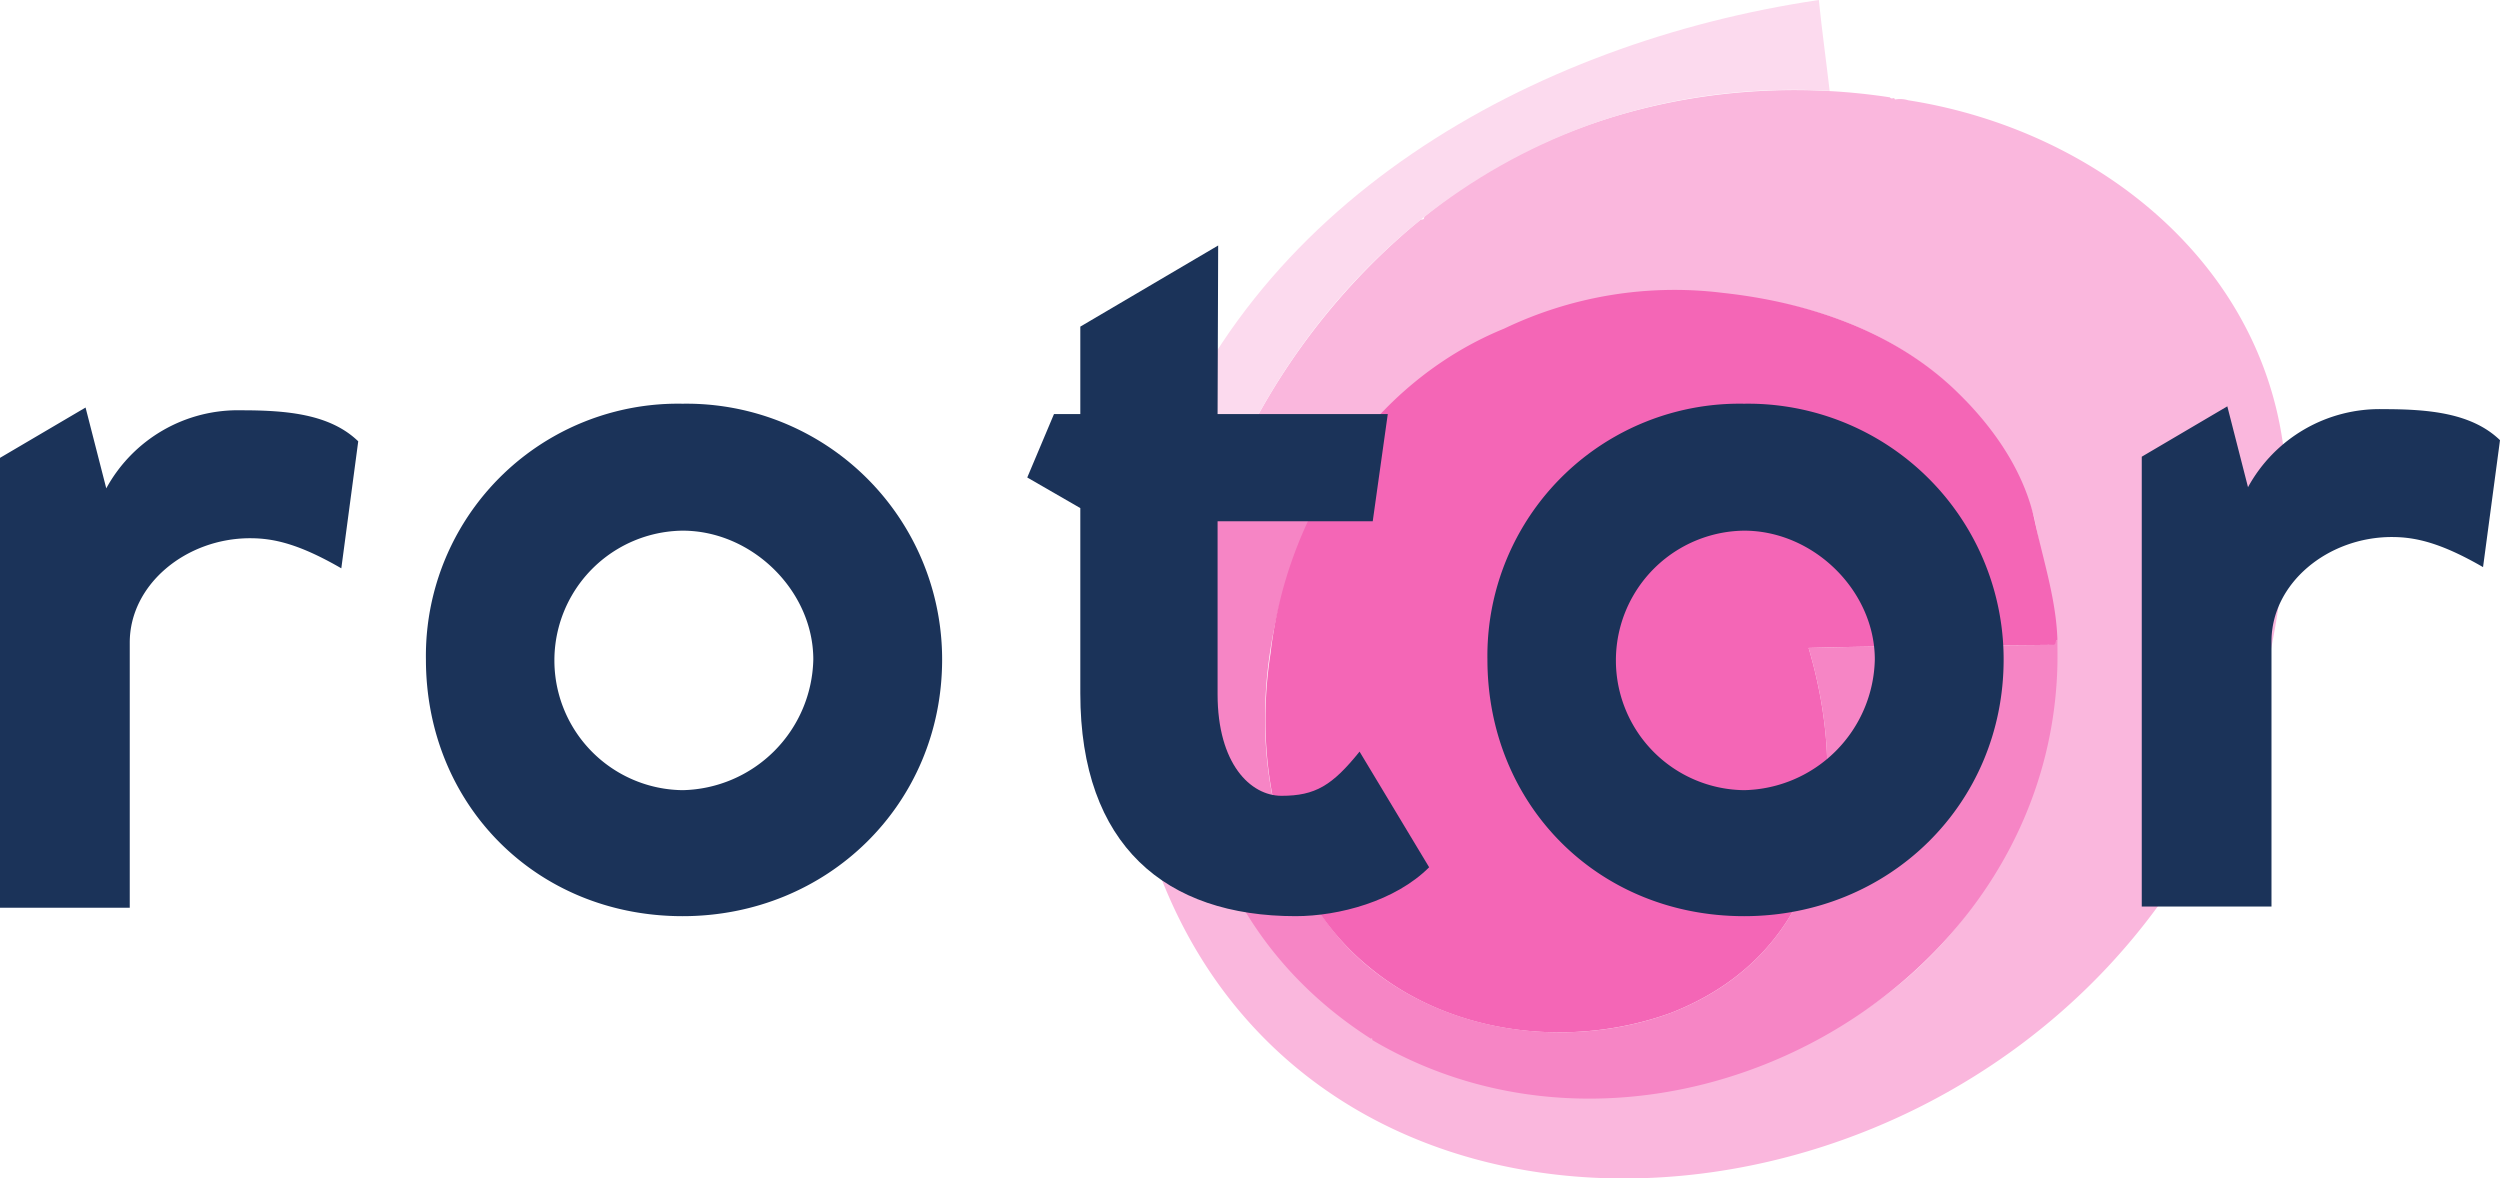 <svg xmlns="http://www.w3.org/2000/svg" viewBox="0 0 270.535 127.527"><defs><style>.cls-1{fill:#fab7dd;}.cls-2{fill:#fcdaee;}.cls-3{fill:#f685c5;}.cls-4{fill:#f466b6;}.cls-5{fill:#1b3359;}</style></defs><g id="Layer_2" data-name="Layer 2"><g id="Layer_1-2" data-name="Layer 1"><path class="cls-1" d="M247.437,53.308c.061,86.321-123.421,103.531-126.259,18.614,0-.155.115-.211,0-.317a64.583,64.583,0,0,1,3.264-18.451c2.16.225,4.3.6,6.464.824,1.241.27.689-.489,1.287-.824-26.441,87.706,105.736,84.056,87.912,2.768h0l.071-.066-.071.064C209.745,24.256,161.34,25.2,144.836,50.612c-.219.337-.258.339-.641.187a39.363,39.363,0,0,0-9.055-2.712c-.921-.212-.917,2.008-1.685,2.211a73.168,73.168,0,0,1,20.278-26.535c.345-.018.345-.018.4-.317,13.885-11.376,32.789-15.6,50.38-12.914.117.193.3.1.475.079.007.128.071.171.2.138a3.016,3.016,0,0,1,1.3.1C228.011,14.221,247.224,30.205,247.437,53.308Z"/><path class="cls-2" d="M196.823,0c.333,3.283.791,6.552,1.17,9.829-29.989-1.7-54.583,16-65.8,43.325-.6.338-.046,1.094-1.288.823-2.161-.227-4.3-.6-6.463-.823C134.717,21.956,165.817,4.592,196.823,0Z"/><path class="cls-3" d="M222.637,72.117c-.967,35.831-43.6,58.467-74.13,40.434-.015-.228-.018-.229-.162-.148-14.515-9.3-19.97-23.791-20.218-38.471A51.286,51.286,0,0,1,133.455,50.3c.767-.2.766-2.424,1.685-2.212a37.446,37.446,0,0,1,6.749,1.8c.776.285,1.537.61,2.306.915.383.152.4.137.64-.188.615-.642.991-1.759,1.769-2.135-11.22,14.413-14.047,39.106-1.343,53.427,8.751,9.644,23.56,12.09,35.54,7.709,16.818-6.531,19.575-23.787,14.913-39.5,8.743-.243,17.579-.244,26.36-.332.615.08.222-.438.567-.554C222.641,70.191,222.661,71.155,222.637,72.117Z"/><path class="cls-4" d="M162.763,35.564a42.64,42.64,0,0,1,23.651-3.873c9.278,1.006,18.655,4.146,25.436,10.785,3.889,3.79,7.2,8.539,8.339,13.909.918,4.25,2.316,8.479,2.452,12.843-.354.126.06.629-.567.555-8.782.087-17.615.09-26.36.332,4.65,15.747,1.932,32.929-14.914,39.5-10.74,3.9-23.729,2.43-32.644-4.966C138.292,96.61,135.64,82.779,137.49,70.7,139.213,55.638,148.5,41.387,162.763,35.564Z"/><path class="cls-5" d="M0,98.226V49.547L9.259,44.1,11.5,52.846A16.222,16.222,0,0,1,26.15,44.4c4.884,0,9.564.406,12.616,3.357L36.935,61.5c-4.579-2.646-7.326-3.256-9.87-3.256-6.919,0-13.024,4.985-13.024,11.294V98.226Z"/><path class="cls-5" d="M73.868,43.688a27.666,27.666,0,0,1,28.083,27.676c0,15.67-12.413,27.778-28.083,27.778C58,99.142,46.091,87.034,46.091,71.364A27.282,27.282,0,0,1,73.868,43.688Zm0,41.819A14.449,14.449,0,0,0,88.011,71.364c0-7.427-6.613-13.939-14.143-13.939a14.042,14.042,0,0,0,0,28.082Z"/><path class="cls-5" d="M111.164,51.671l2.892-6.864h2.849V35.345l14.918-8.78-.063,18.242h18.417l-1.628,11.6H131.76V75.129c0,7.53,3.561,10.989,6.919,10.989,3.663,0,5.494-1.119,8.445-4.782l7.53,12.515c-3.663,3.663-9.768,5.291-14.449,5.291-14.041,0-23.3-7.631-23.3-24.115V54.983Z"/><path class="cls-5" d="M188.738,43.688a27.667,27.667,0,0,1,28.083,27.676c0,15.67-12.414,27.778-28.083,27.778-15.873,0-27.778-12.108-27.778-27.778A27.283,27.283,0,0,1,188.738,43.688Zm0,41.819a14.45,14.45,0,0,0,14.143-14.143c0-7.427-6.614-13.939-14.143-13.939a14.042,14.042,0,0,0,0,28.082Z"/><path class="cls-5" d="M231.768,98.1V49.422l9.259-5.451,2.239,8.75a16.227,16.227,0,0,1,14.652-8.445c4.884,0,9.564.407,12.617,3.358L268.7,61.37c-4.579-2.645-7.326-3.256-9.869-3.256-6.92,0-13.024,4.986-13.024,11.3V98.1Z"/></g></g></svg>